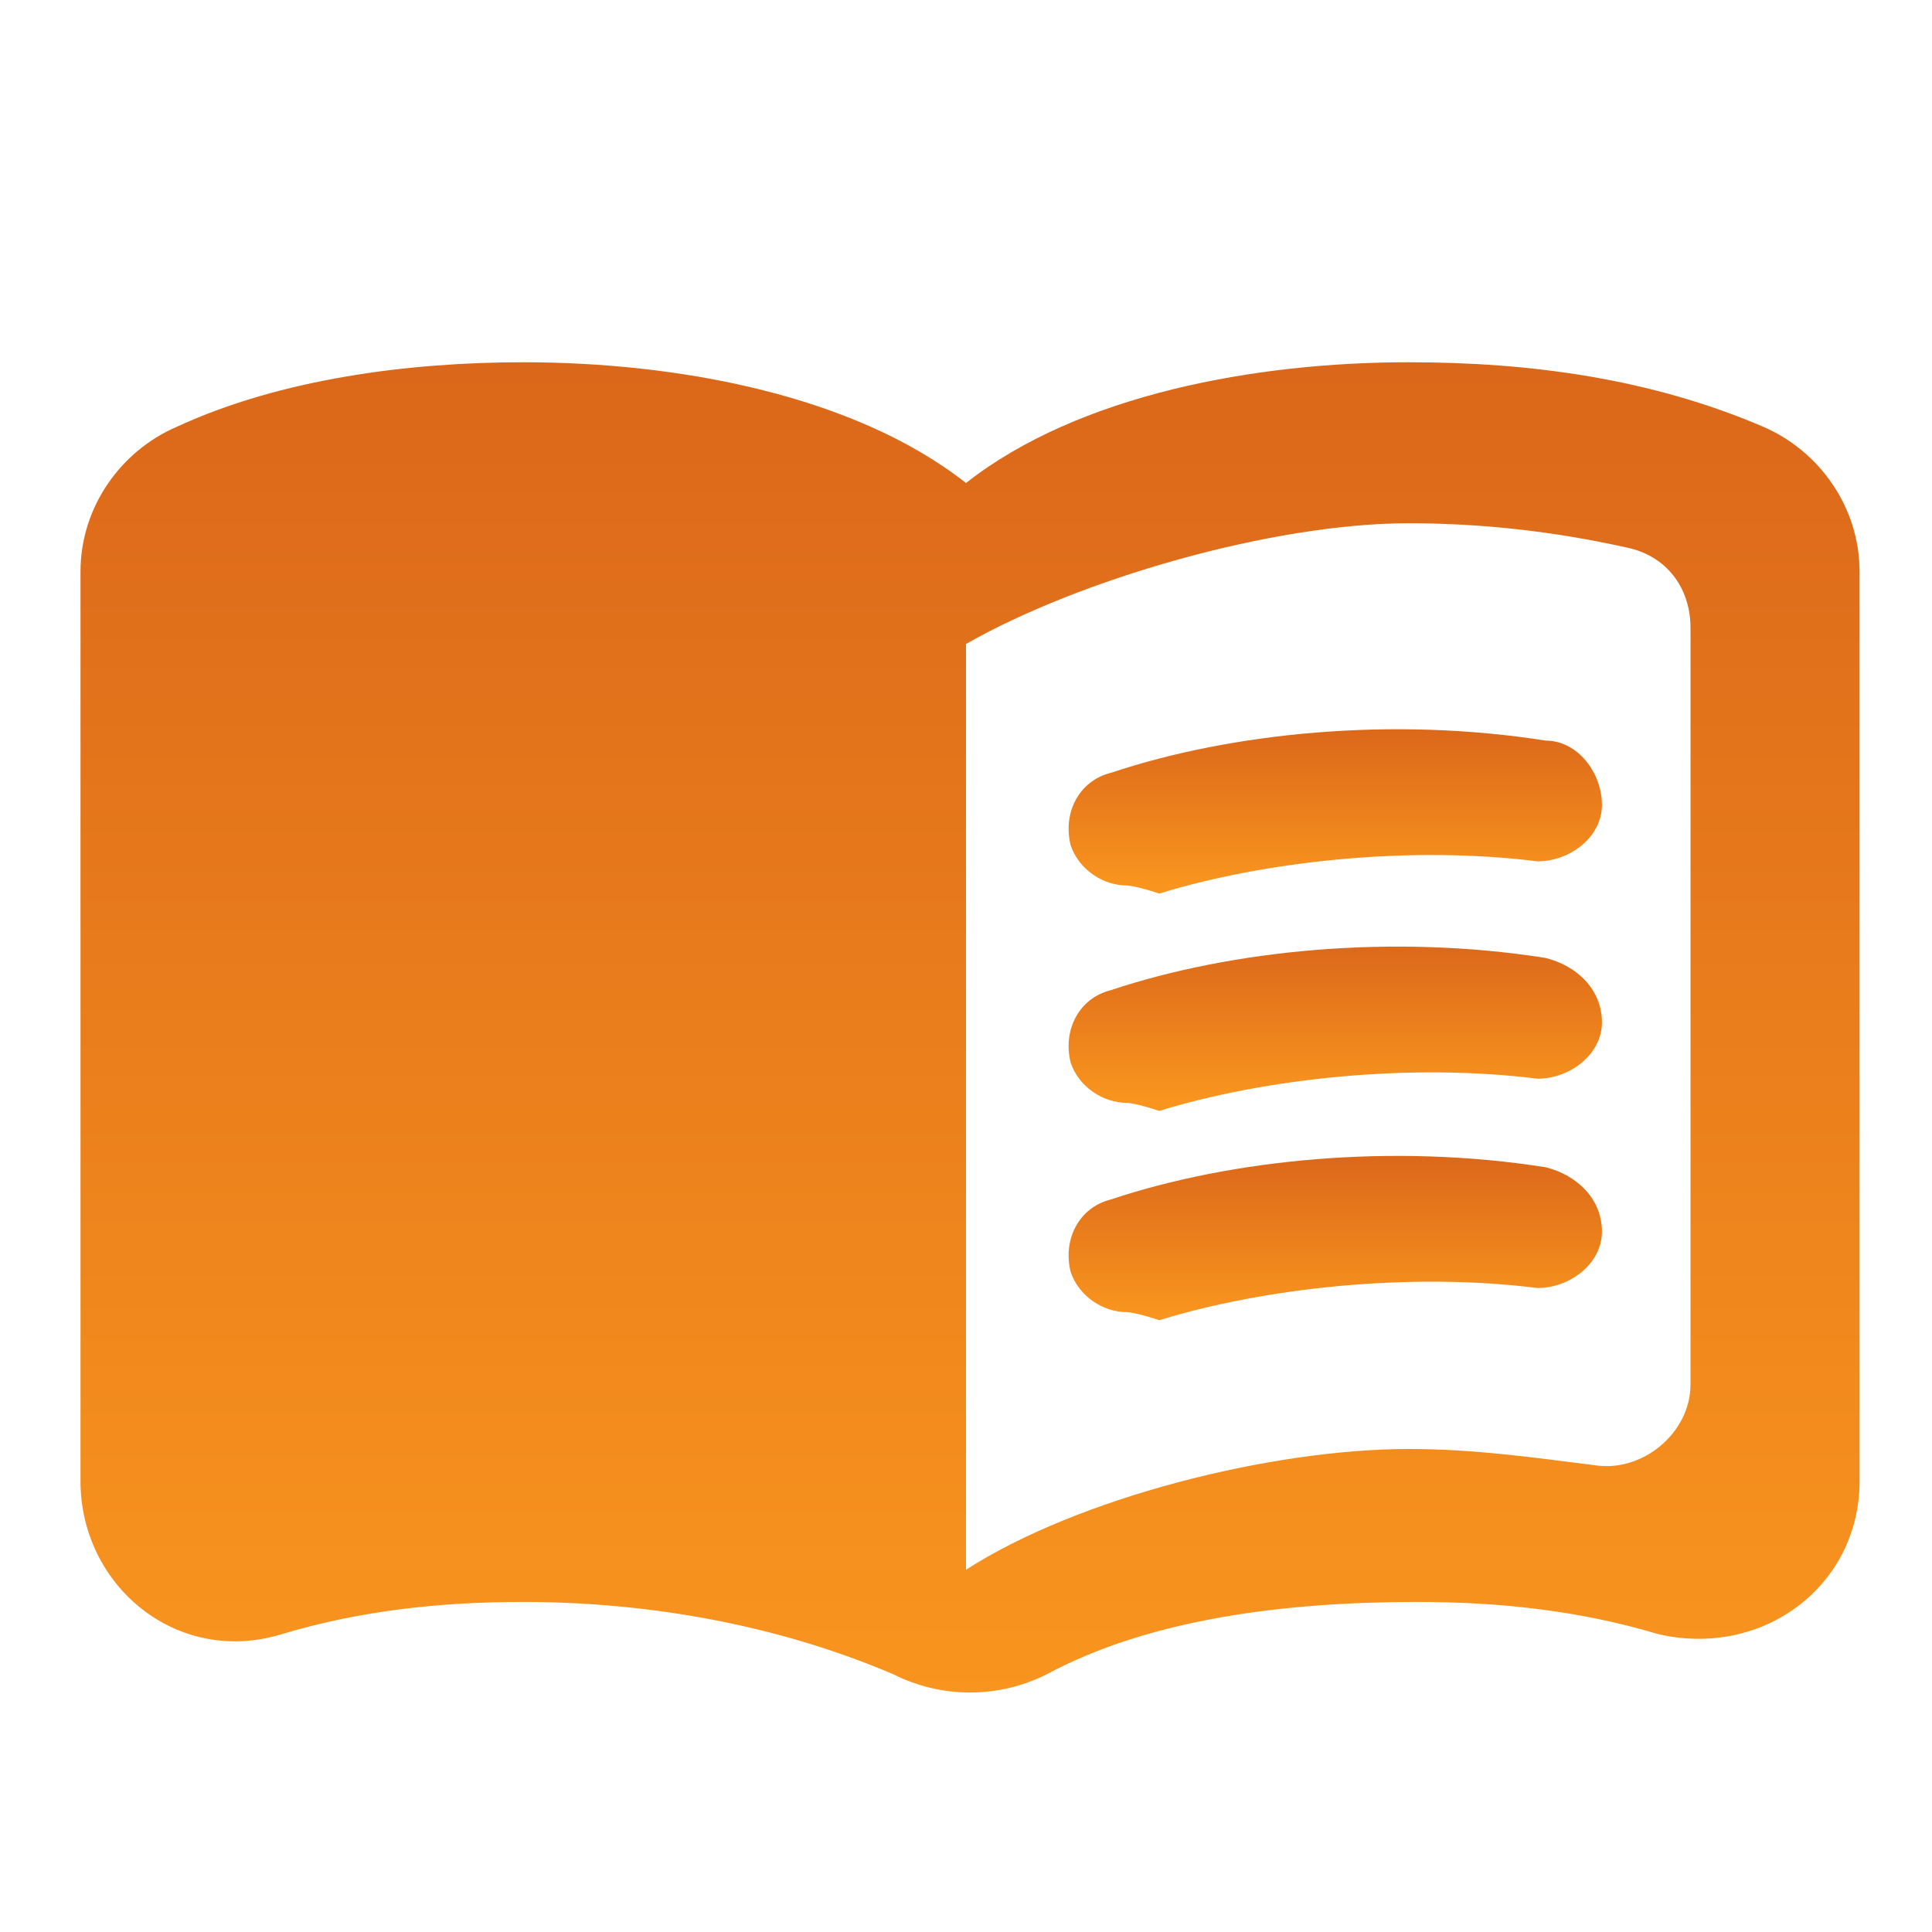 <?xml version="1.0" encoding="utf-8"?>
<!-- Generator: Adobe Illustrator 21.0.0, SVG Export Plug-In . SVG Version: 6.00 Build 0)  -->
<svg version="1.1" id="Camada_1" xmlns="http://www.w3.org/2000/svg" xmlns:xlink="http://www.w3.org/1999/xlink" x="0px" y="0px"
	 viewBox="0 0 24 24" style="enable-background:new 0 0 24 24;" xml:space="preserve">
<style type="text/css">
	.st0{fill:url(#SVGID_1_);}
	.st1{fill:url(#SVGID_2_);}
	.st2{fill:url(#SVGID_3_);}
	.st3{fill:url(#SVGID_4_);}
</style>
<linearGradient id="SVGID_1_" gradientUnits="userSpaceOnUse" x1="11.995" y1="21.5" x2="11.995" y2="4.855" gradientTransform="matrix(1 0 0 -1 0 26)">
	<stop  offset="0" style="stop-color:#DB671A"/>
	<stop  offset="1" style="stop-color:#F9951E"/>
</linearGradient>
<path class="st0" d="M17.5,4.5c-1.9,0-4.1,0.4-5.5,1.5c-1.4-1.1-3.6-1.5-5.5-1.5c-1.4,0-3,0.2-4.3,0.8C1.5,5.6,1,6.3,1,7.1v11.3
	c0,1.3,1.2,2.3,2.5,1.9c1-0.3,2-0.4,3-0.4c1.6,0,3.2,0.3,4.6,0.9c0.6,0.3,1.3,0.3,1.9,0c1.3-0.7,3-0.9,4.6-0.9c1,0,2,0.1,3,0.4
	c1.3,0.3,2.5-0.6,2.5-1.9V7.1c0-0.8-0.5-1.5-1.2-1.8C20.5,4.7,19,4.5,17.5,4.5z M21,17.2c0,0.6-0.6,1.1-1.2,1
	C19,18.1,18.3,18,17.5,18c-1.7,0-4.1,0.6-5.5,1.5V8c1.4-0.8,3.8-1.5,5.5-1.5c0.9,0,1.8,0.1,2.7,0.3c0.5,0.1,0.8,0.5,0.8,1V17.2z"/>
<linearGradient id="SVGID_2_" gradientUnits="userSpaceOnUse" x1="16.504" y1="16.99" x2="16.504" y2="14.99" gradientTransform="matrix(1 0 0 -1 0 26)">
	<stop  offset="0" style="stop-color:#DB671A"/>
	<stop  offset="1" style="stop-color:#F9951E"/>
</linearGradient>
<path class="st1" d="M14,11c-0.3,0-0.6-0.2-0.7-0.5c-0.1-0.4,0.1-0.8,0.5-0.9c1.5-0.5,3.5-0.7,5.4-0.4c0.4,0,0.7,0.4,0.7,0.8
	c0,0.4-0.4,0.7-0.8,0.7c-1.6-0.2-3.4,0-4.7,0.4C14.1,11,14,11,14,11z"/>
<linearGradient id="SVGID_3_" gradientUnits="userSpaceOnUse" x1="16.504" y1="14.33" x2="16.504" y2="12.33" gradientTransform="matrix(1 0 0 -1 0 26)">
	<stop  offset="0" style="stop-color:#DB671A"/>
	<stop  offset="1" style="stop-color:#F9951E"/>
</linearGradient>
<path class="st2" d="M14,13.7c-0.3,0-0.6-0.2-0.7-0.5c-0.1-0.4,0.1-0.8,0.5-0.9c1.5-0.5,3.5-0.7,5.4-0.4c0.4,0.1,0.7,0.4,0.7,0.8
	c0,0.4-0.4,0.7-0.8,0.7c-1.6-0.2-3.4,0-4.7,0.4C14.1,13.7,14,13.7,14,13.7z"/>
<linearGradient id="SVGID_4_" gradientUnits="userSpaceOnUse" x1="16.504" y1="11.67" x2="16.504" y2="9.67" gradientTransform="matrix(1 0 0 -1 0 26)">
	<stop  offset="0" style="stop-color:#DB671A"/>
	<stop  offset="1" style="stop-color:#F9951E"/>
</linearGradient>
<path class="st3" d="M14,16.3c-0.3,0-0.6-0.2-0.7-0.5c-0.1-0.4,0.1-0.8,0.5-0.9c1.5-0.5,3.5-0.7,5.4-0.4c0.4,0.1,0.7,0.4,0.7,0.8
	c0,0.4-0.4,0.7-0.8,0.7c-1.6-0.2-3.4,0-4.7,0.4C14.1,16.3,14,16.3,14,16.3z"/>
</svg>
